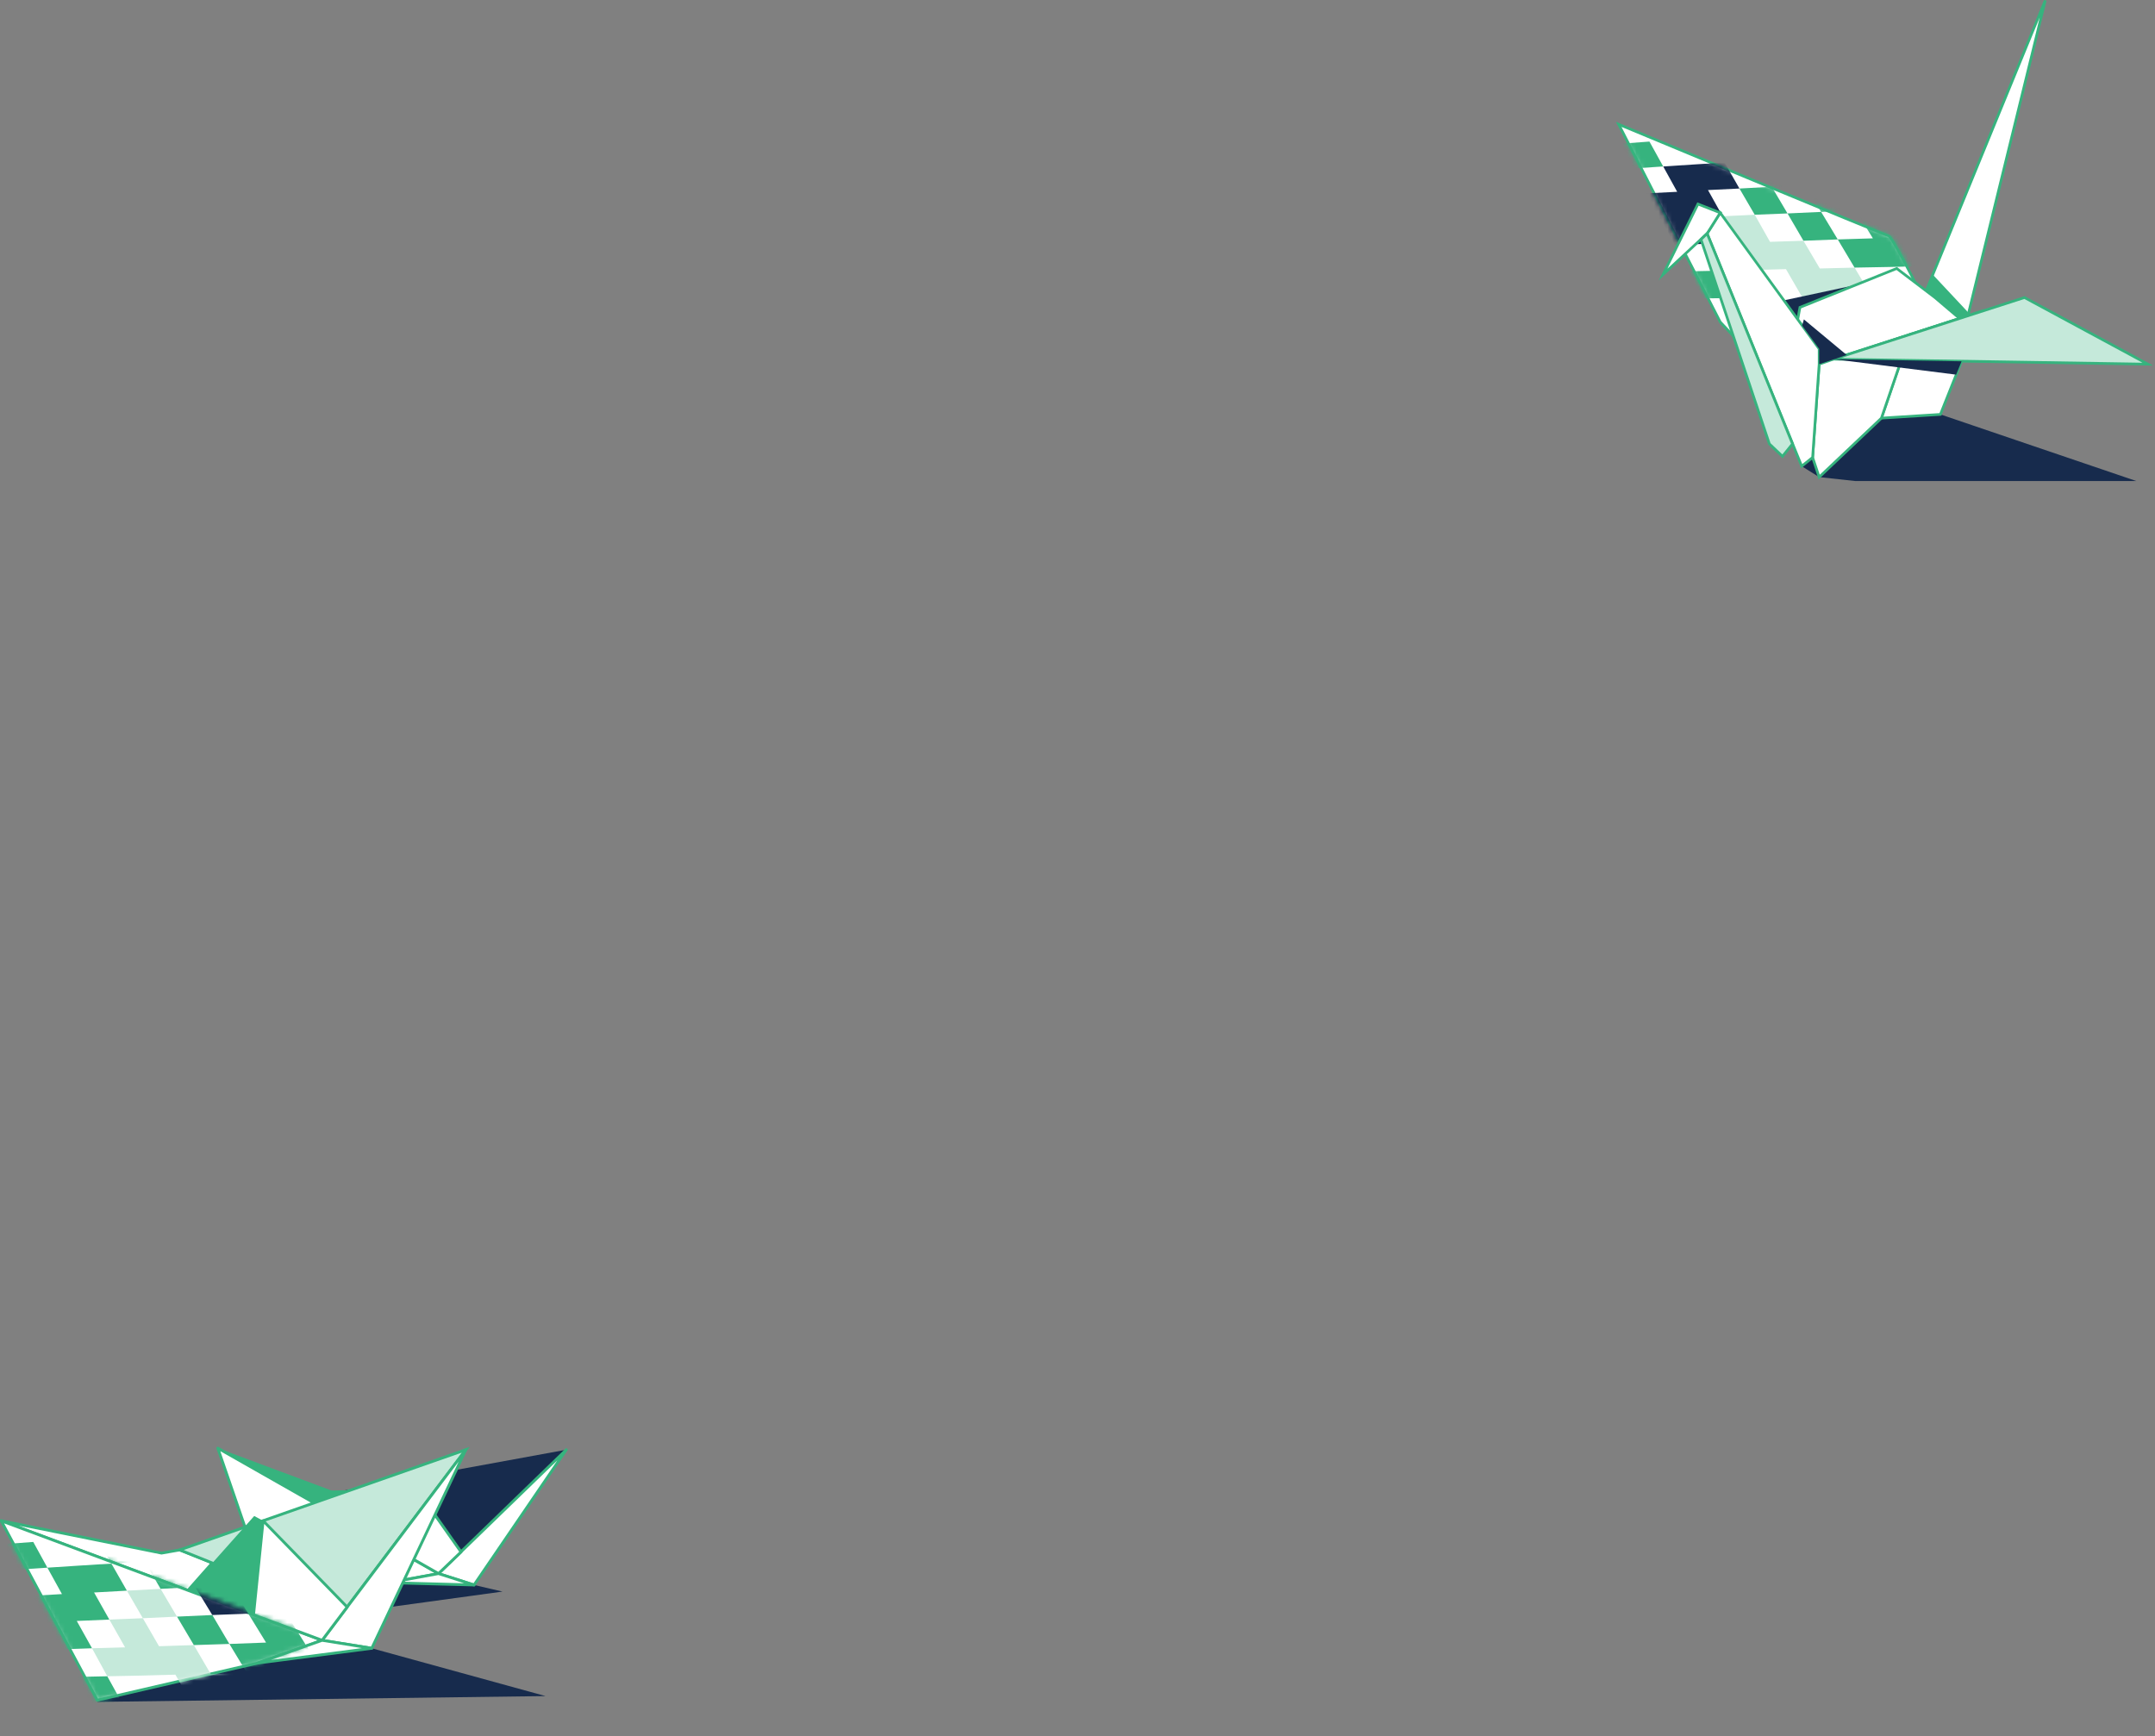 <svg width="484" height="390" viewBox="0 0 484 390" fill="none" xmlns="http://www.w3.org/2000/svg">
<rect x="0" y="0" width="484" height="390" fill="#808080" stroke="none"/>
<g clip-path="url(#clip0_1_2)">
<path d="M435.803 93.077L479.808 108.042H416.67L408.575 107.159L404.651 104.706L418.044 93.077H435.803Z" fill="#172B4D"/>
<path d="M430.014 65.601V63.245C430.014 63.245 424.863 53.04 424.127 52.942C423.391 52.844 363.54 27.919 363.54 27.919L386.352 72.323L395.379 81.939L430.014 65.601Z" fill="white" stroke="#36B37E" stroke-width="0.599" stroke-miterlimit="10"/>
<mask id="mask0_1_2" style="mask-type:alpha" maskUnits="userSpaceOnUse" x="363" y="27" width="68" height="56">
<path d="M430.197 65.867V63.512C430.197 63.512 425.046 53.307 424.31 53.208C423.574 53.11 363.723 28.185 363.723 28.185L386.535 72.589L395.562 82.206L430.197 65.867Z" fill="white" stroke="#36B37E" stroke-width="0.599" stroke-miterlimit="10"/>
</mask>
<g mask="url(#mask0_1_2)">
<path d="M405.043 54.071L397.537 54.316L394.103 48.232L386.891 48.576L390.276 54.513L383.114 54.758L386.45 60.793L393.661 60.646L401.118 60.449L404.749 66.73L412.451 66.681L416.277 73.157H424.372L420.398 66.583L416.523 60.106L408.722 60.302L405.043 54.071Z" fill="#C5E9DA"/>
<path d="M401.462 47.938L397.929 41.952L390.669 42.344L394.103 48.232L401.462 47.938Z" fill="#36B37E"/>
<path d="M412.745 53.777L409.017 47.594L401.462 47.938L405.043 54.071L412.745 53.777Z" fill="#36B37E"/>
<path d="M416.768 47.251L412.99 41.117L405.386 41.51L409.016 47.594L416.768 47.251Z" fill="#36B37E"/>
<path d="M420.643 53.531L412.745 53.776L416.522 60.106L424.568 59.959L432.81 59.762L428.738 53.286L424.764 46.907L416.768 47.251L420.643 53.531Z" fill="#36B37E"/>
<path d="M379.876 48.87L386.891 48.576L383.604 42.688L390.669 42.344L387.333 36.506L380.367 36.947L373.547 37.389L376.687 43.08L369.917 43.424L363.343 43.767L366.336 49.459L373.008 49.164L376.148 55.003L383.114 54.758L379.876 48.87Z" fill="#172B4D"/>
<path d="M369.377 55.199L372.468 61.087L379.385 60.94L376.147 55.003L369.377 55.199Z" fill="#36B37E"/>
<path d="M363.932 32.286L366.876 37.83L373.547 37.389L370.457 31.795L363.932 32.286Z" fill="#36B37E"/>
<path d="M397.929 41.952L405.386 41.51L401.805 35.573L398.322 29.735L391.11 30.274L384.046 30.814L387.333 36.505L394.495 36.064L397.929 41.952Z" fill="#36B37E"/>
<path d="M417.013 34.592L409.311 35.083L412.99 41.117L420.84 40.725L417.013 34.592Z" fill="#36B37E"/>
<path d="M432.908 46.564L428.885 40.284L420.84 40.725L424.764 46.907L432.908 46.564Z" fill="#36B37E"/>
<path d="M379.385 60.94L382.672 67.024L389.835 66.926L386.45 60.793L379.385 60.94Z" fill="#36B37E"/>
</g>
<path d="M416.67 64.03L389.197 69.918L388.511 71.734L394.643 80.124L416.67 64.03Z" fill="#172B4D"/>
<path d="M432.369 65.895L459.351 0.099L441.984 70.9L440.12 71.537L432.369 65.895Z" fill="white" stroke="#36B37E" stroke-width="0.599" stroke-miterlimit="10"/>
<path d="M442.131 70.262L434.086 61.676L432.369 65.895L440.12 71.538L441.984 70.9L442.131 70.262Z" fill="#36B37E"/>
<path d="M440.12 71.538L434.576 66.828L425.991 60.302L404.258 69.035L403.277 74.285L408.575 81.792L440.12 71.538Z" fill="white" stroke="#36B37E" stroke-width="0.599" stroke-miterlimit="10"/>
<path d="M428.984 75.119L445.026 69.918L435.803 93.077L422.557 93.911L428.984 75.119Z" fill="white" stroke="#36B37E" stroke-width="0.599" stroke-miterlimit="10"/>
<path d="M411.764 80.663L408.575 81.792L407.104 102.743L408.575 107.159L422.557 93.911L428.984 75.119L411.764 80.663Z" fill="white" stroke="#36B37E" stroke-width="0.599" stroke-miterlimit="10"/>
<path d="M454.69 66.827L482.408 81.792L411.764 80.664L454.69 66.827Z" fill="#C5E9DA" stroke="#36B37E" stroke-width="0.599" stroke-miterlimit="10"/>
<path d="M408.575 81.792V78.358L386.352 47.79L383.408 52.451L404.651 104.706L407.104 102.743L408.575 81.792Z" fill="white" stroke="#36B37E" stroke-width="0.599" stroke-miterlimit="10"/>
<path d="M386.352 47.79L383.408 52.451L373.499 61.675L381.348 45.827L386.352 47.79Z" fill="white" stroke="#36B37E" stroke-width="0.599" stroke-miterlimit="10"/>
<path d="M439.335 84.147L411.764 80.664L440.561 81.154L439.335 84.147Z" fill="#172B4D"/>
<path d="M414.757 79.731L405.141 71.734L404.749 73.108L408.575 78.358V81.792L414.757 79.731Z" fill="#172B4D"/>
<path d="M402.59 99.701L400.334 102.498L397.39 99.701L382.035 53.776L383.409 52.451L402.59 99.701Z" fill="#C5E9DA" stroke="#36B37E" stroke-width="0.599" stroke-miterlimit="10"/>
</g>
<g clip-path="url(#clip1_1_2)">
<path d="M21.795 382.248L122.533 380.945L83.497 370.206L87.897 360.899L112.864 357.472L106.468 355.989L89.278 355.222L21.795 382.248Z" fill="#172B4D"/>
<path d="M77.51 334.716L74.441 334.767L48.911 325.255L77.766 341.619L82.473 337.733L77.51 334.716Z" fill="#36B37E"/>
<path d="M77.511 334.715L127.189 325.612L102.376 349.699L77.511 334.715Z" fill="#172B4D"/>
<path d="M48.911 325.255L98.487 353.432L87.334 355.478L60.013 357.472L48.911 325.255Z" fill="white" stroke="#36B37E" stroke-width="0.634" stroke-miterlimit="10" stroke-linejoin="round"/>
<path d="M98.487 353.432L127.189 325.612L106.468 355.989L98.487 353.432Z" fill="white" stroke="#36B37E" stroke-width="0.634" stroke-miterlimit="10" stroke-linejoin="round"/>
<path d="M77.767 341.619L90.608 331.033L91.939 332.107L87.897 347.398L77.767 341.619Z" fill="white" stroke="#36B37E" stroke-width="0.634" stroke-miterlimit="10" stroke-linejoin="round"/>
<path d="M91.938 332.107L103.552 348.574L98.487 353.432L87.897 347.397L91.938 332.107Z" fill="white" stroke="#36B37E" stroke-width="0.634" stroke-miterlimit="10" stroke-linejoin="round"/>
<path d="M106.469 355.989L87.334 355.477L98.487 353.432L106.469 355.989Z" fill="white" stroke="#36B37E" stroke-width="0.634" stroke-miterlimit="10" stroke-linejoin="round"/>
<path d="M40.367 348.114L36.274 348.83L0.256 341.568L42.209 357.216L47.683 351.029L40.367 348.114Z" fill="white" stroke="#36B37E" stroke-width="0.634" stroke-miterlimit="10" stroke-linejoin="round"/>
<path d="M40.367 348.114L104.627 325.613L76.641 362.688L40.367 348.114Z" fill="#C5E9DA" stroke="#36B37E" stroke-width="0.634" stroke-miterlimit="10"/>
<path d="M0.256 341.568L72.343 368.416L57.864 373.53L21.846 381.865L0.256 341.568Z" fill="white" stroke="#36B37E" stroke-width="0.634" stroke-miterlimit="10" stroke-linejoin="round"/>
<path d="M72.343 368.416L104.626 325.613L83.496 370.206L72.343 368.416Z" fill="white" stroke="#36B37E" stroke-width="0.634" stroke-miterlimit="10" stroke-linejoin="round"/>
<path d="M42.209 357.217L57.097 340.494L59.092 341.568L56.943 362.689L42.209 357.217Z" fill="#36B37E"/>
<path d="M59.092 341.568L77.971 360.95L72.343 368.416L56.943 362.688L59.092 341.568Z" fill="white" stroke="#36B37E" stroke-width="0.634" stroke-miterlimit="10" stroke-linejoin="round"/>
<path d="M83.496 370.206L57.864 373.53L72.343 368.416L83.496 370.206Z" fill="white" stroke="#36B37E" stroke-width="0.634" stroke-miterlimit="10" stroke-linejoin="round"/>
<mask id="mask1_1_2" style="mask-type:alpha" maskUnits="userSpaceOnUse" x="-1" y="341" width="74" height="41">
<path d="M0.166 341.759L72.208 368.309L57.941 373.223L21.923 381.558L0.166 341.759Z" fill="white" stroke="#36B37E" stroke-width="0.634" stroke-miterlimit="10" stroke-linejoin="round"/>
</mask>
<g mask="url(#mask1_1_2)">
<path d="M43.539 369.49L35.711 369.746L32.079 363.456L24.558 363.762L28.088 370.001L20.669 370.206L24.097 376.496L31.669 376.343L39.395 376.138L43.181 382.735L51.264 382.633L55.255 389.383H63.646L59.553 382.53L55.511 375.831L47.325 375.985L43.539 369.49Z" fill="#C5E9DA"/>
<path d="M39.753 363.098L36.069 356.859L28.497 357.268L32.079 363.456L39.753 363.098Z" fill="#C5E9DA"/>
<path d="M51.52 369.234L47.683 362.74L39.753 363.098L43.539 369.49L51.52 369.234Z" fill="#36B37E"/>
<path d="M55.767 362.433L51.827 355.989L43.846 356.45L47.683 362.74L55.767 362.433Z" fill="#172B4D"/>
<path d="M59.757 368.927L51.52 369.234L55.511 375.831L63.85 375.627L72.446 375.422L68.199 368.672L64.055 362.075L55.767 362.433L59.757 368.927Z" fill="#36B37E"/>
<path d="M17.242 364.069L24.558 363.763L21.13 357.677L28.497 357.268L25.018 351.182L17.753 351.643L10.642 352.103L13.916 358.035L6.907 358.444L-6.10352e-05 358.802L3.121 364.683L10.13 364.376L13.404 370.462L20.669 370.206L17.242 364.069Z" fill="#36B37E"/>
<path d="M6.293 370.717L9.567 376.803L16.73 376.65L13.404 370.462L6.293 370.717Z" fill="#36B37E"/>
<path d="M0.614 346.835L3.735 352.563L10.642 352.103L7.47 346.324L0.614 346.835Z" fill="#36B37E"/>
<path d="M36.069 356.859L43.846 356.45L40.111 350.262L36.478 344.176L28.958 344.739L21.59 345.25L25.018 351.182L32.488 350.722L36.069 356.859Z" fill="#36B37E"/>
<path d="M56.023 349.239L47.99 349.75L51.827 355.989L60.013 355.58L56.023 349.239Z" fill="#36B37E"/>
<path d="M72.599 361.666L68.353 355.12L60.013 355.58L64.055 362.075L72.599 361.666Z" fill="#36B37E"/>
<path d="M16.73 376.649L20.158 382.991L27.628 382.888L24.097 376.496L16.73 376.649Z" fill="#36B37E"/>
</g>
</g>
<defs>
<clipPath id="clip0_1_2">
<rect width="120.389" height="108.042" fill="white" transform="matrix(-1 0 0 1 483.389 0)"/>
</clipPath>
<clipPath id="clip1_1_2">
<rect width="127.445" height="64.384" fill="white" transform="translate(0 325)"/>
</clipPath>
</defs>
</svg>
